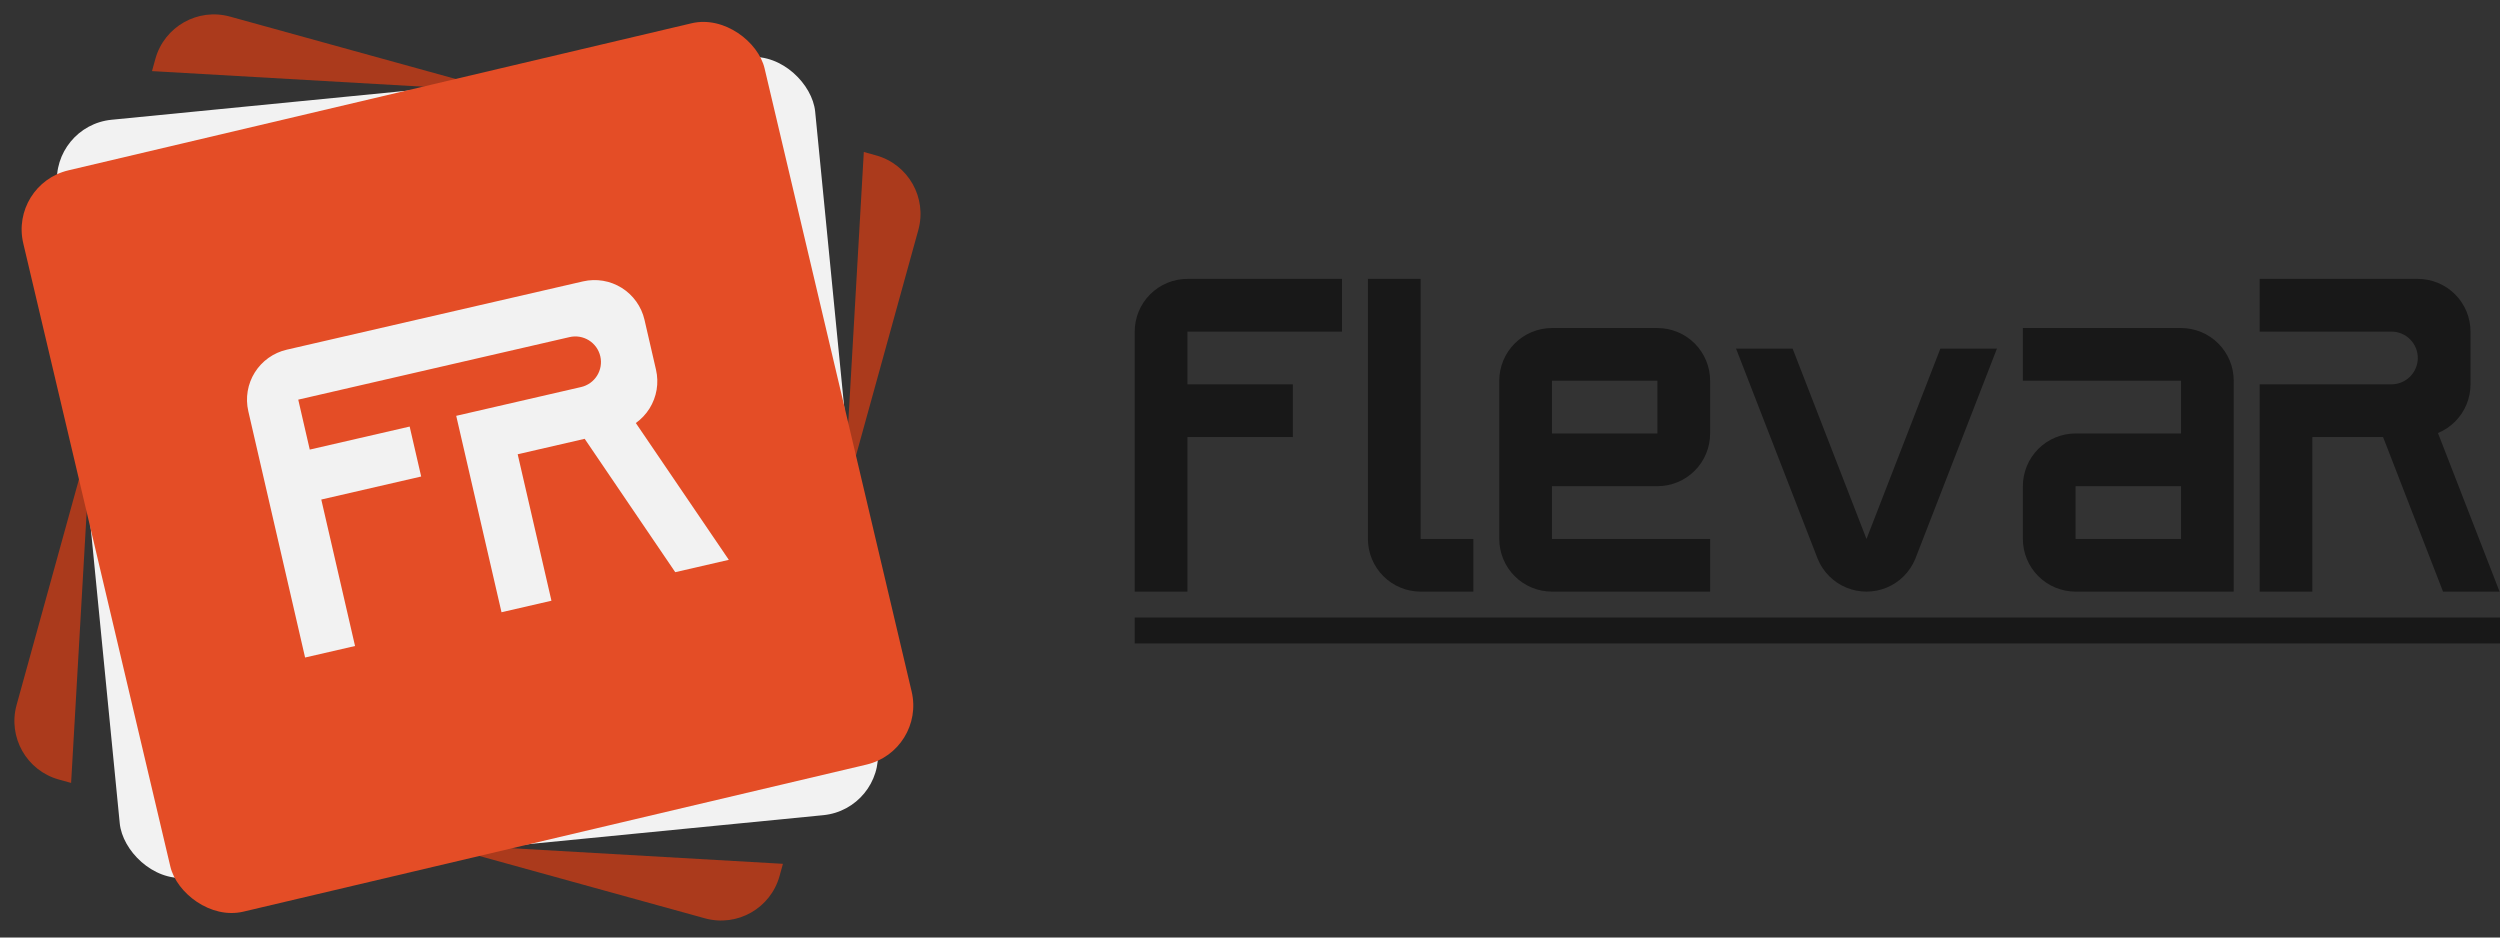 <svg width="824" height="309" viewBox="0 0 824 309" fill="none" xmlns="http://www.w3.org/2000/svg">
<rect x="0" y="0" width="824" height="309" fill="#333333" stroke="none"/>
<rect x="824" y="203.538" width="8.541" height="450" transform="rotate(90 824 203.538)" fill="#181818"/>
<path d="M823.86 194.997H805.223L785.46 144.048H762.154V194.997H744.779V144.048L744.779 126.673L788.218 126.673C789.359 126.673 790.489 126.448 791.543 126.011C792.597 125.575 793.554 124.935 794.361 124.128C795.168 123.321 795.808 122.364 796.244 121.31C796.681 120.256 796.906 119.126 796.906 117.985C796.906 116.844 796.681 115.714 796.244 114.66C795.808 113.606 795.168 112.648 794.361 111.842C793.554 111.035 792.597 110.395 791.543 109.958C790.489 109.522 789.359 109.297 788.218 109.297L744.779 109.297L744.779 91.921L796.906 91.921C799.188 91.921 801.447 92.371 803.555 93.244C805.663 94.117 807.579 95.397 809.192 97.011C810.806 98.624 812.086 100.54 812.959 102.648C813.832 104.756 814.281 107.015 814.281 109.297V126.673C814.281 128.955 813.832 131.214 812.959 133.322C812.086 135.43 810.806 137.346 809.192 138.959C807.579 140.573 805.663 141.853 803.555 142.726L823.86 194.997Z" fill="#181818"/>
<path fill-rule="evenodd" clip-rule="evenodd" d="M666.736 177.622L666.736 160.246C666.736 157.964 667.185 155.705 668.058 153.597C668.931 151.489 670.211 149.573 671.825 147.96C673.438 146.346 675.354 145.066 677.462 144.193C679.57 143.32 681.829 142.87 684.111 142.87L718.863 142.87L718.863 125.495L666.736 125.495L666.736 108.119L718.863 108.119C721.144 108.119 723.404 108.569 725.512 109.442C727.62 110.315 729.536 111.595 731.149 113.208C732.762 114.822 734.042 116.737 734.916 118.845C735.789 120.953 736.238 123.213 736.238 125.495L736.238 194.997H718.863L684.111 194.997C681.829 194.997 679.57 194.548 677.462 193.675C675.354 192.801 673.438 191.522 671.825 189.908C670.211 188.295 668.931 186.379 668.058 184.271C667.185 182.163 666.736 179.904 666.736 177.622ZM684.111 177.622L684.111 160.246H718.863L718.863 177.622L684.111 177.622Z" fill="#181818"/>
<path d="M590.845 114.893L615.198 177.65L639.55 114.893H658.195L631.251 184.271C630.377 186.379 629.098 188.295 627.484 189.908C625.871 191.522 623.955 192.802 621.847 193.675C619.739 194.548 617.479 194.997 615.198 194.997C612.916 194.997 610.656 194.548 608.548 193.675C606.44 192.802 604.525 191.522 602.911 189.908C601.298 188.295 600.018 186.379 599.145 184.271L572.2 114.893H590.845Z" fill="#181818"/>
<path fill-rule="evenodd" clip-rule="evenodd" d="M563.66 125.495V142.87C563.66 145.152 563.21 147.412 562.337 149.52C561.464 151.628 560.184 153.543 558.57 155.157C556.957 156.77 555.042 158.05 552.933 158.923C550.825 159.797 548.566 160.246 546.284 160.246L511.533 160.246L511.533 177.622H563.66V194.997H511.533C509.251 194.997 506.991 194.548 504.883 193.675C502.775 192.802 500.86 191.522 499.246 189.908C497.633 188.295 496.353 186.379 495.48 184.271C494.607 182.163 494.157 179.904 494.157 177.622V125.495C494.157 123.213 494.607 120.954 495.48 118.845C496.353 116.737 497.633 114.822 499.246 113.208C500.86 111.595 502.775 110.315 504.883 109.442C506.991 108.569 509.251 108.119 511.533 108.119L546.284 108.119C548.566 108.119 550.825 108.569 552.933 109.442C555.042 110.315 556.957 111.595 558.57 113.208C560.184 114.822 561.464 116.737 562.337 118.845C563.21 120.954 563.66 123.213 563.66 125.495ZM546.284 125.495V142.87L511.533 142.87L511.533 125.495L546.284 125.495Z" fill="#181818"/>
<path d="M485.617 194.997V177.622H468.241V91.921H450.865V177.622C450.865 179.904 451.315 182.163 452.188 184.271C453.061 186.379 454.341 188.295 455.954 189.908C457.568 191.522 459.483 192.802 461.591 193.675C463.7 194.548 465.959 194.997 468.241 194.997H485.617Z" fill="#181818"/>
<path d="M391.376 194.997H374V109.297C374 107.015 374.449 104.756 375.323 102.648C376.196 100.54 377.476 98.624 379.089 97.011C380.703 95.397 382.618 94.117 384.726 93.244C386.834 92.371 389.094 91.921 391.376 91.921L442.325 91.921V109.297L391.376 109.297L391.376 126.673L426.127 126.673V144.048H391.376V194.997Z" fill="#181818"/>
<path d="M75.813 5.473C65.166 2.53 54.151 8.776 51.208 19.422L50.098 23.438L164.637 30.02L75.813 5.473Z" fill="#AB3A1C"/>
<path d="M5.473 232.338C2.53 242.985 8.776 254.001 19.422 256.943L23.438 258.053L30.011 143.545L5.473 232.338Z" fill="#AB3A1C"/>
<path d="M256.943 288.729C254.001 299.375 242.985 305.621 232.338 302.678L143.514 278.131L258.053 284.713L256.943 288.729Z" fill="#AB3A1C"/>
<path d="M302.678 75.813C305.621 65.166 299.375 54.151 288.729 51.208L284.713 50.098L278.131 164.637L302.678 75.813Z" fill="#AB3A1C"/>
<rect x="16.879" y="41.426" width="251.048" height="251.048" rx="20" transform="rotate(-5.611 16.879 41.426)" fill="#F2F2F2"/>
<rect x="3.076" y="60.739" width="251.048" height="251.048" rx="20" transform="rotate(-13.279 3.076 60.739)" fill="#E44D26"/>
<path d="M117.021 212.922L100.558 216.717L81.839 135.518C81.341 133.356 81.273 131.117 81.64 128.929C82.007 126.741 82.801 124.646 83.977 122.765C85.154 120.884 86.689 119.253 88.496 117.965C90.302 116.677 92.345 115.758 94.507 115.26L192.169 92.745C194.331 92.247 196.57 92.179 198.758 92.546C200.946 92.913 203.04 93.707 204.922 94.884C206.803 96.06 208.434 97.595 209.722 99.402C211.009 101.208 211.929 103.251 212.427 105.413L216.222 121.876C216.721 124.038 216.789 126.277 216.422 128.465C216.055 130.653 215.26 132.748 214.084 134.629C212.908 136.51 211.373 138.141 209.566 139.429L240.221 184.52L222.563 188.591L192.71 144.634L170.629 149.725L181.757 197.998L165.294 201.793L154.166 153.52L150.37 137.057L191.528 127.569C192.609 127.32 193.63 126.86 194.533 126.216C195.437 125.572 196.204 124.757 196.793 123.816C197.381 122.876 197.778 121.828 197.961 120.734C198.145 119.64 198.111 118.521 197.862 117.44C197.613 116.359 197.153 115.338 196.509 114.434C195.865 113.531 195.05 112.763 194.109 112.175C193.168 111.587 192.121 111.19 191.027 111.006C189.934 110.823 188.815 110.857 187.735 111.105L187.733 111.106L98.302 131.723L102.097 148.186L135.023 140.595L138.819 157.058L105.893 164.649L117.021 212.922Z" fill="#F2F2F2"/>
</svg>
